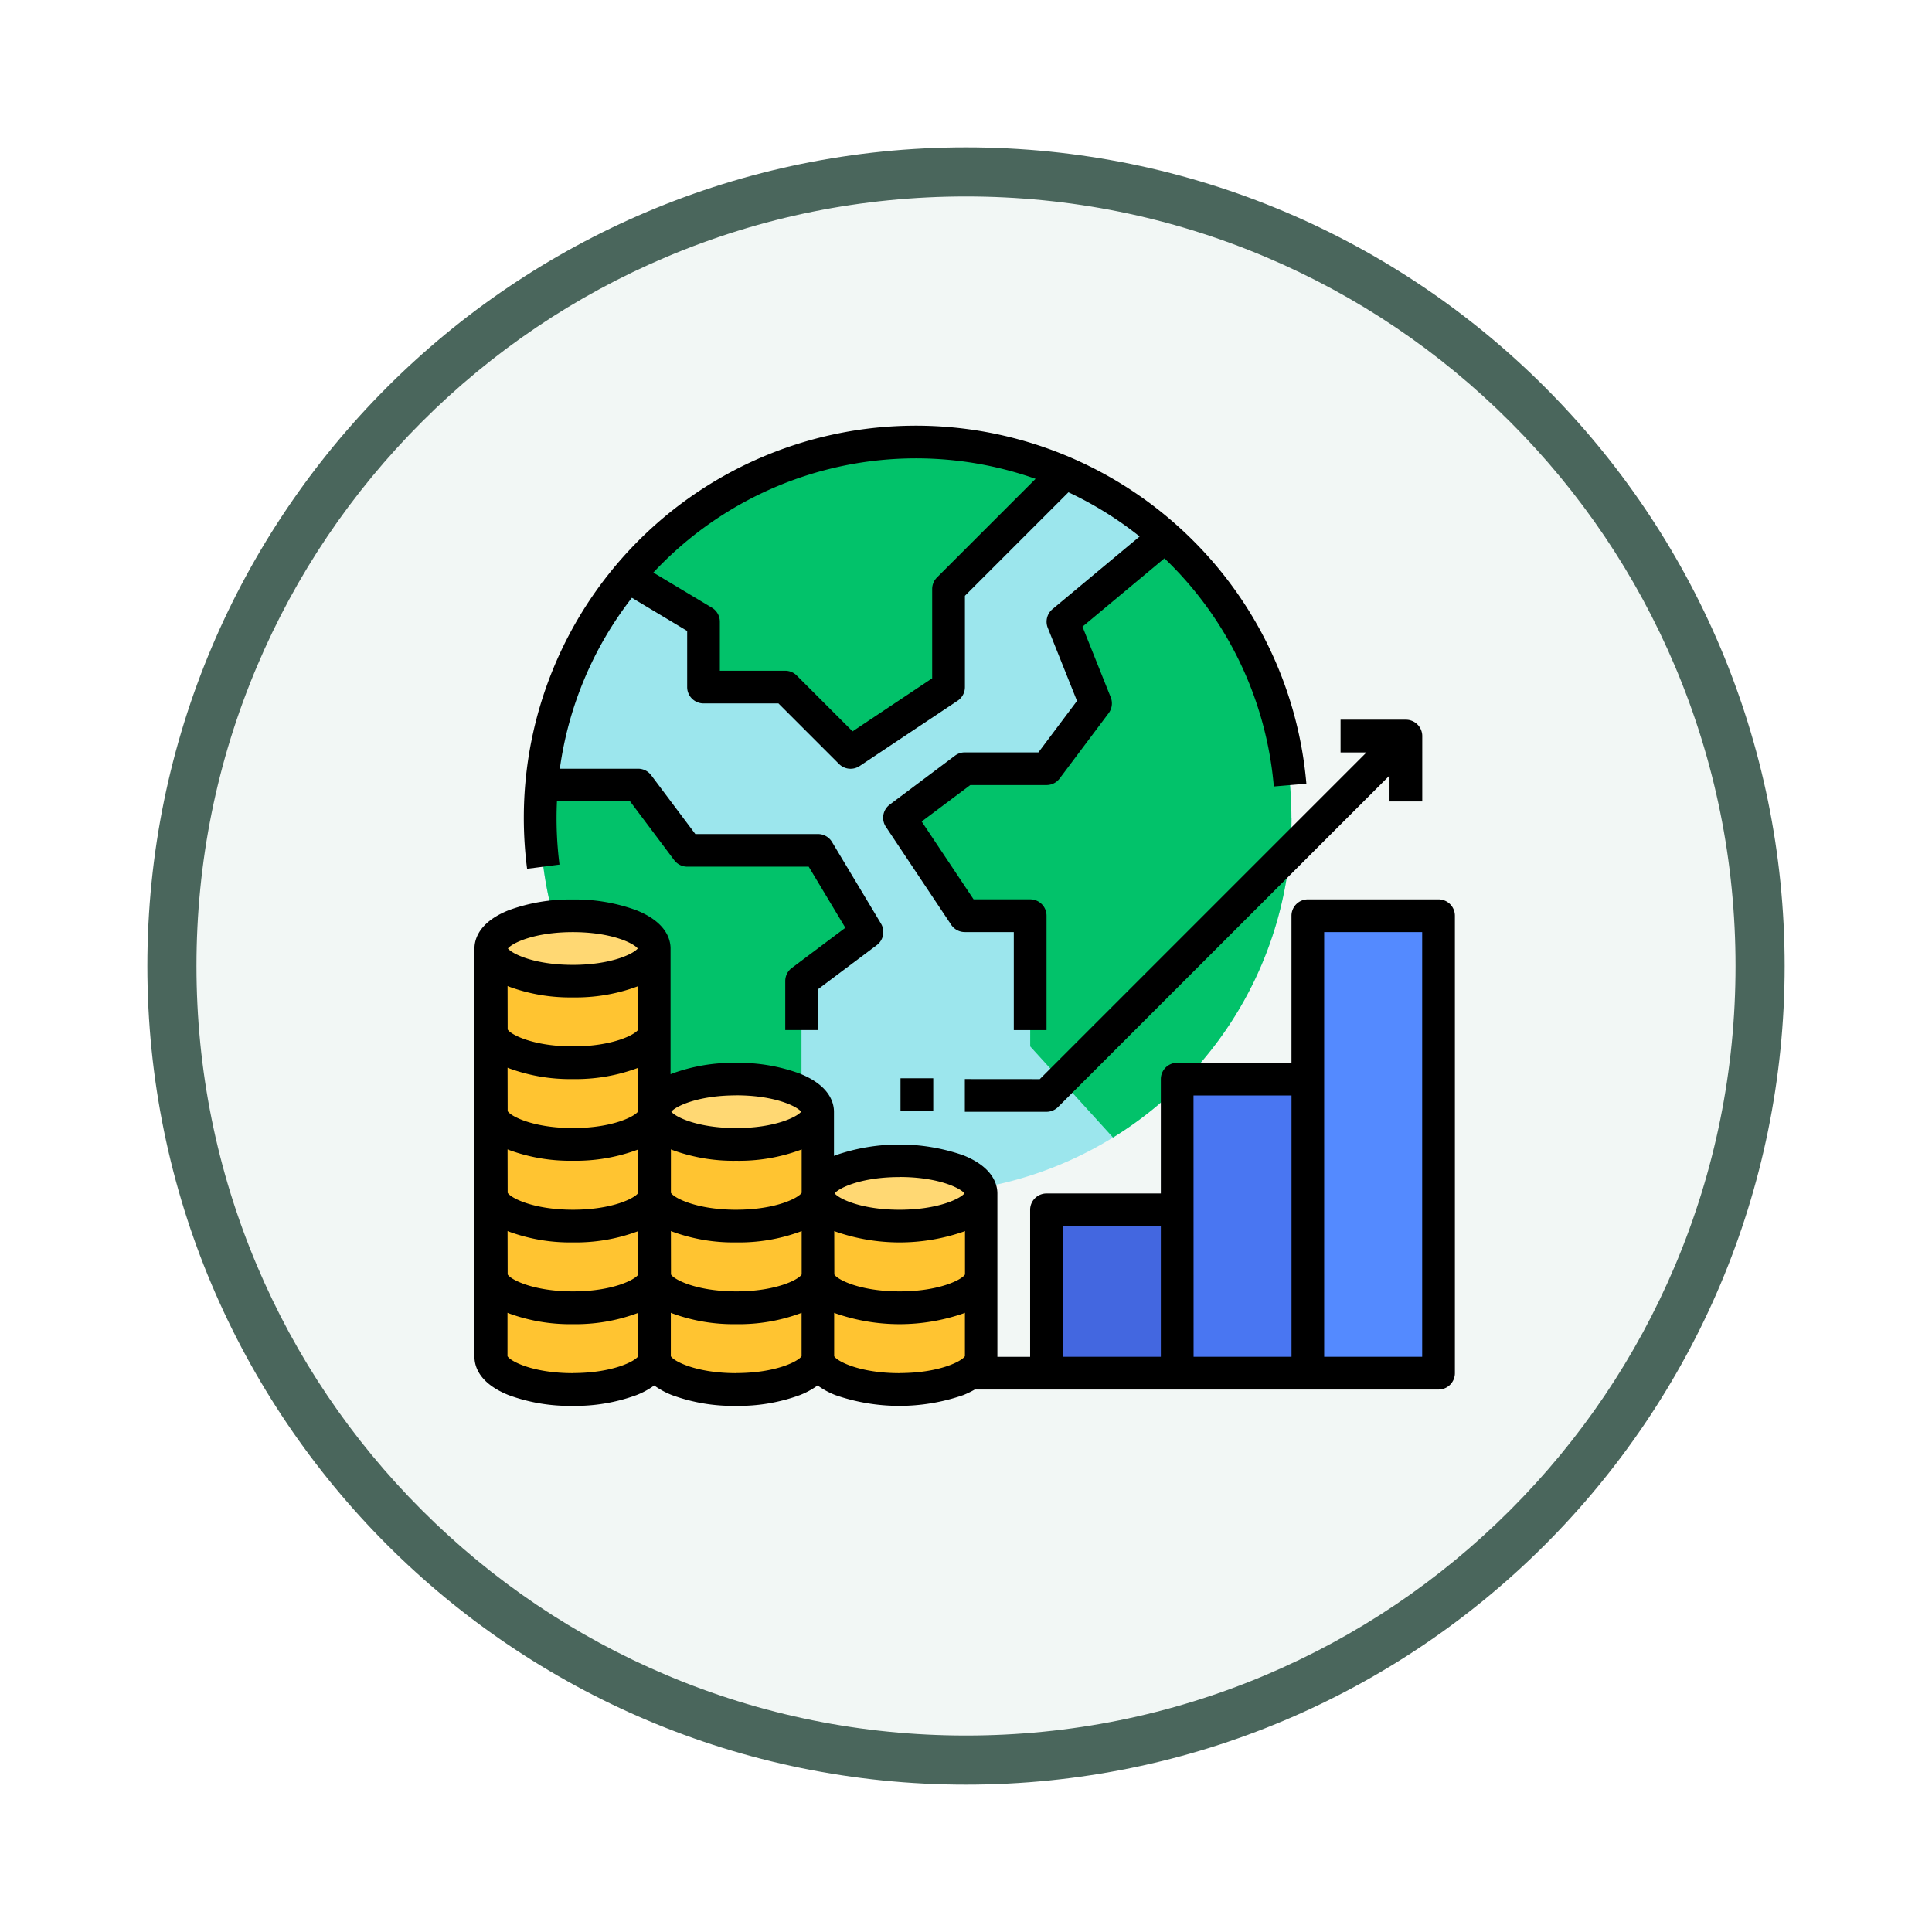 <svg xmlns="http://www.w3.org/2000/svg" xmlns:xlink="http://www.w3.org/1999/xlink" width="118" height="118" viewBox="0 0 118 118">
  <defs>
    <filter id="Trazado_982547" x="0" y="0" width="118" height="118" filterUnits="userSpaceOnUse">
      <feOffset dy="3" input="SourceAlpha"/>
      <feGaussianBlur stdDeviation="3" result="blur"/>
      <feFlood flood-opacity="0.161"/>
      <feComposite operator="in" in2="blur"/>
      <feComposite in="SourceGraphic"/>
    </filter>
  </defs>
  <g id="Grupo_1182939" data-name="Grupo 1182939" transform="translate(-258 -1381)">
    <g id="Grupo_1182316" data-name="Grupo 1182316" transform="translate(-11 -8277.328)">
      <g id="Grupo_1176356" data-name="Grupo 1176356" transform="translate(278 9664.328)">
        <g id="Grupo_1172970" data-name="Grupo 1172970" transform="translate(0)">
          <g id="Grupo_1171971" data-name="Grupo 1171971">
            <g id="Grupo_1167337" data-name="Grupo 1167337">
              <g id="Grupo_1166720" data-name="Grupo 1166720">
                <g id="Grupo_1164305" data-name="Grupo 1164305">
                  <g id="Grupo_1163948" data-name="Grupo 1163948">
                    <g id="Grupo_1158168" data-name="Grupo 1158168">
                      <g id="Grupo_1152576" data-name="Grupo 1152576">
                        <g id="Grupo_1148633" data-name="Grupo 1148633">
                          <g id="Grupo_1148525" data-name="Grupo 1148525">
                            <g transform="matrix(1, 0, 0, 1, -9, -6)" filter="url(#Trazado_982547)">
                              <g id="Trazado_982547-2" data-name="Trazado 982547" transform="translate(9 6)" fill="#f2f7f5">
                                <path d="M 50 98.5 C 43.452 98.5 37.1 97.218 31.122 94.689 C 25.347 92.247 20.16 88.749 15.705 84.295 C 11.251 79.84 7.753 74.653 5.311 68.878 C 2.782 62.9 1.5 56.548 1.5 50 C 1.5 43.452 2.782 37.1 5.311 31.122 C 7.753 25.347 11.251 20.16 15.705 15.705 C 20.16 11.251 25.347 7.753 31.122 5.311 C 37.1 2.782 43.452 1.5 50 1.5 C 56.548 1.5 62.9 2.782 68.878 5.311 C 74.653 7.753 79.84 11.251 84.295 15.705 C 88.749 20.16 92.247 25.347 94.689 31.122 C 97.218 37.1 98.5 43.452 98.5 50 C 98.5 56.548 97.218 62.9 94.689 68.878 C 92.247 74.653 88.749 79.84 84.295 84.295 C 79.84 88.749 74.653 92.247 68.878 94.689 C 62.9 97.218 56.548 98.5 50 98.5 Z" stroke="none"/>
                                <path d="M 50 3 C 43.654 3 37.499 4.242 31.706 6.692 C 26.11 9.059 21.083 12.449 16.766 16.766 C 12.449 21.083 9.059 26.11 6.692 31.706 C 4.242 37.499 3 43.654 3 50 C 3 56.346 4.242 62.501 6.692 68.294 C 9.059 73.89 12.449 78.917 16.766 83.234 C 21.083 87.551 26.11 90.941 31.706 93.308 C 37.499 95.758 43.654 97 50 97 C 56.346 97 62.501 95.758 68.294 93.308 C 73.89 90.941 78.917 87.551 83.234 83.234 C 87.551 78.917 90.941 73.89 93.308 68.294 C 95.758 62.501 97 56.346 97 50 C 97 43.654 95.758 37.499 93.308 31.706 C 90.941 26.11 87.551 21.083 83.234 16.766 C 78.917 12.449 73.89 9.059 68.294 6.692 C 62.501 4.242 56.346 3 50 3 M 50 0 C 77.614 0 100 22.386 100 50 C 100 77.614 77.614 100 50 100 C 22.386 100 0 77.614 0 50 C 0 22.386 22.386 0 50 0 Z" stroke="none" fill="#4a665c"/>
                              </g>
                            </g>
                          </g>
                        </g>
                      </g>
                    </g>
                  </g>
                </g>
              </g>
            </g>
          </g>
        </g>
      </g>
    </g>
    <g id="economico" transform="translate(271 1391)">
      <path id="Trazado_1043693" data-name="Trazado 1043693" d="M93.891,46.931a22.945,22.945,0,0,1-45.891,0q0-1.008.086-2a22.946,22.946,0,0,1,45.8,2Z" transform="translate(-28.009 -6.988)" fill="#9ce6ed"/>
      <path id="Trazado_1043694" data-name="Trazado 1043694" d="M247.943,87.472a22.929,22.929,0,0,1-10.9,19.533l-5.06-5.567V93.457h-3.99L224,87.472l3.99-2.993h4.988l2.993-3.99-2-4.988,6.241-5.2a22.891,22.891,0,0,1,7.725,17.172Z" transform="translate(-182.062 -47.529)" fill="#02c26a"/>
      <rect id="Rectángulo_415831" data-name="Rectángulo 415831" width="7" height="10" transform="translate(51 63.857)" fill="#4367e0"/>
      <rect id="Rectángulo_415832" data-name="Rectángulo 415832" width="9" height="18" transform="translate(58 55.857)" fill="#4976f2"/>
      <rect id="Rectángulo_415833" data-name="Rectángulo 415833" width="8" height="28" transform="translate(67 45.857)" fill="#548aff"/>
      <path id="Trazado_1043695" data-name="Trazado 1043695" d="M117.673,25.867l-7.1,7.1v5.986l-5.986,3.99-3.99-3.99H95.605v-3.99L90.99,32.2a22.965,22.965,0,0,1,26.683-6.329Z" transform="translate(-65.639 -6.994)" fill="#02c26a"/>
      <path id="Trazado_1043696" data-name="Trazado 1043696" d="M67.952,200.979l-3.99,2.993v11.887A22.955,22.955,0,0,1,48,194q0-1.008.086-2h5.9l2.993,3.99H64.96Z" transform="translate(-28.01 -154.052)" fill="#02c26a"/>
      <path id="Trazado_1043697" data-name="Trazado 1043697" d="M33.976,258c0-1.1-2.233-2-4.988-2S24,256.893,24,258v24.941c0,1.1,2.233,2,4.988,2s4.988-.893,4.988-2Z" transform="translate(-7.002 -210.071)" fill="#ffc431"/>
      <ellipse id="Elipse_13124" data-name="Elipse 13124" cx="5" cy="2" rx="5" ry="2" transform="translate(17 45.857)" fill="#ffd873"/>
      <path id="Trazado_1043698" data-name="Trazado 1043698" d="M113.976,338c0-1.1-2.233-2-4.988-2s-4.988.893-4.988,2V352.96c0,1.1,2.233,2,4.988,2s4.988-.893,4.988-2Z" transform="translate(-77.026 -280.095)" fill="#ffc431"/>
      <ellipse id="Elipse_13125" data-name="Elipse 13125" cx="5" cy="2" rx="5" ry="2" transform="translate(27 55.857)" fill="#ffd873"/>
      <path id="Trazado_1043699" data-name="Trazado 1043699" d="M193.976,378c0-1.1-2.233-2-4.988-2s-4.988.893-4.988,2v9.976c0,1.1,2.233,2,4.988,2s4.988-.893,4.988-2Z" transform="translate(-147.05 -315.107)" fill="#ffc431"/>
      <ellipse id="Elipse_13126" data-name="Elipse 13126" cx="5" cy="1.5" rx="5" ry="1.5" transform="translate(37 61.857)" fill="#ffd873"/>
      <path id="Trazado_1043700" data-name="Trazado 1043700" d="M74.86,248H66.879a1,1,0,0,0-1,1v8.979H58.9a1,1,0,0,0-1,1v6.983H50.917a1,1,0,0,0-1,1v8.979h-2v-9.976c0-.561-.271-1.61-2.088-2.337a11.911,11.911,0,0,0-7.8,0l-.093.039v-2.69c0-.561-.271-1.61-2.088-2.337a10.824,10.824,0,0,0-3.9-.656,10.824,10.824,0,0,0-3.9.656l-.093.039v-7.678c0-.561-.271-1.61-2.088-2.337a10.824,10.824,0,0,0-3.9-.656,10.825,10.825,0,0,0-3.9.656c-1.817.727-2.088,1.776-2.088,2.337v24.941c0,.561.271,1.61,2.088,2.337a10.825,10.825,0,0,0,3.9.656,10.825,10.825,0,0,0,3.9-.656,4.8,4.8,0,0,0,1.09-.591,4.8,4.8,0,0,0,1.09.591,10.824,10.824,0,0,0,3.9.656,10.825,10.825,0,0,0,3.9-.656,4.806,4.806,0,0,0,1.09-.591,4.806,4.806,0,0,0,1.09.591,11.911,11.911,0,0,0,7.8,0,5.43,5.43,0,0,0,.709-.342H74.86a1,1,0,0,0,1-1V249A1,1,0,0,0,74.86,248ZM18,268.256l.093.039a10.825,10.825,0,0,0,3.9.656,10.826,10.826,0,0,0,3.9-.656l.093-.039v2.652c-.173.309-1.554,1.035-3.99,1.035s-3.817-.726-3.99-1.035Zm0-4.988.093.039a10.824,10.824,0,0,0,3.9.656,10.825,10.825,0,0,0,3.9-.656l.093-.039v2.652c-.173.309-1.554,1.035-3.99,1.035s-3.817-.727-3.99-1.035Zm0-4.988.093.039a10.824,10.824,0,0,0,3.9.656,10.825,10.825,0,0,0,3.9-.656l.093-.039v2.652c-.173.309-1.554,1.035-3.99,1.035s-3.817-.727-3.99-1.035Zm0-4.988.093.039a10.824,10.824,0,0,0,3.9.656,10.825,10.825,0,0,0,3.9-.656l.093-.039v2.652c-.173.309-1.554,1.035-3.99,1.035s-3.817-.726-3.99-1.035Zm13.967,13.664c-2.437,0-3.817-.727-3.99-1.035v-2.652l.093.039a10.824,10.824,0,0,0,3.9.656,10.825,10.825,0,0,0,3.9-.656l.093-.039v2.652C35.779,266.228,34.4,266.955,31.962,266.955Zm-3.99,1.3.093.039a10.825,10.825,0,0,0,3.9.656,10.826,10.826,0,0,0,3.9-.656l.093-.039v2.652c-.173.309-1.554,1.035-3.991,1.035s-3.817-.726-3.99-1.035Zm9.976,0,.093.039a11.911,11.911,0,0,0,7.8,0l.093-.039v2.652c-.173.309-1.554,1.035-3.991,1.035s-3.817-.726-3.99-1.035Zm3.99-3.3c2.348,0,3.712.673,3.964,1-.259.327-1.625,1-3.964,1s-3.7-.669-3.964-1C38.226,265.633,39.591,264.96,41.938,264.96Zm-9.976-4.988c2.348,0,3.712.673,3.964,1-.259.327-1.625,1-3.964,1s-3.708-.671-3.965-1C28.253,260.643,29.62,259.971,31.962,259.971ZM21.986,250c2.348,0,3.712.673,3.964,1-.259.327-1.625,1-3.964,1s-3.7-.669-3.964-1C18.274,250.669,19.638,250,21.986,250Zm0,26.936c-2.433,0-3.813-.724-3.99-1.034v-2.653l.093.039a10.824,10.824,0,0,0,3.9.656,10.825,10.825,0,0,0,3.9-.656l.093-.039V275.9C25.8,276.207,24.418,276.931,21.986,276.931Zm9.976,0c-2.437,0-3.817-.727-3.99-1.035v-2.652l.093.039a10.824,10.824,0,0,0,3.9.656,10.825,10.825,0,0,0,3.9-.656l.093-.039V275.9C35.775,276.207,34.395,276.931,31.962,276.931Zm9.976,0c-2.433,0-3.813-.724-3.99-1.034v-2.653l.093.039a11.91,11.91,0,0,0,7.8,0l.093-.039V275.9C45.752,276.207,44.371,276.931,41.938,276.931Zm9.976-8.979H57.9v7.981H51.914Zm7.981-7.981h5.986v15.962H59.9Zm7.981,15.962V250h5.986v25.938Z" transform="translate(0 -203.069)"/>
      <rect id="Rectángulo_415834" data-name="Rectángulo 415834" width="2" height="2" transform="translate(42 55.857)"/>
      <path id="Trazado_1043701" data-name="Trazado 1043701" d="M256,181.948v2h4.988a1,1,0,0,0,.705-.292l20.245-20.245v1.582h2V161a1,1,0,0,0-1-1h-3.99v2h1.582l-19.952,19.952Z" transform="translate(-210.071 -126.043)"/>
      <path id="Trazado_1043702" data-name="Trazado 1043702" d="M80.17,22.337A23.943,23.943,0,0,0,40,39.943a24.252,24.252,0,0,0,.2,3.121l1.979-.257A22.25,22.25,0,0,1,42,39.943c0-.334.009-.667.024-1h4.466l2.694,3.591a1,1,0,0,0,.8.4h7.416l2.239,3.732-3.271,2.453a1,1,0,0,0-.4.8v2.993h2V50.418l3.591-2.694a1,1,0,0,0,.257-1.311l-2.993-4.988a1,1,0,0,0-.855-.484H50.475l-2.694-3.591a1,1,0,0,0-.8-.4H42.2a21.843,21.843,0,0,1,4.4-10.44l3.377,2.026v3.426a1,1,0,0,0,1,1h4.575l3.7,3.7a1,1,0,0,0,1.259.125l5.986-3.99a1,1,0,0,0,.444-.83V26.389l6.323-6.323a21.9,21.9,0,0,1,4.349,2.7l-5.325,4.438A1,1,0,0,0,72,28.342l1.787,4.468-2.357,3.143H66.936a1,1,0,0,0-.6.2l-3.991,2.993a1,1,0,0,0-.232,1.352l3.99,5.986a1,1,0,0,0,.83.444h2.993v5.986h2V45.929a1,1,0,0,0-1-1H67.47L64.3,40.175l2.97-2.227h4.656a1,1,0,0,0,.8-.4l2.993-3.99a1,1,0,0,0,.128-.969l-1.726-4.315L79.128,24.1a21.867,21.867,0,0,1,6.68,13.936l1.988-.171A23.865,23.865,0,0,0,80.17,22.337ZM65.233,25.271a1,1,0,0,0-.292.705v5.452L60.08,34.669l-3.412-3.412a1,1,0,0,0-.705-.292h-3.99V27.971a1,1,0,0,0-.484-.855L47.911,24.97a21.938,21.938,0,0,1,23.346-5.724Z" transform="translate(-21.007 0)"/>
    </g>
  </g>
</svg>
